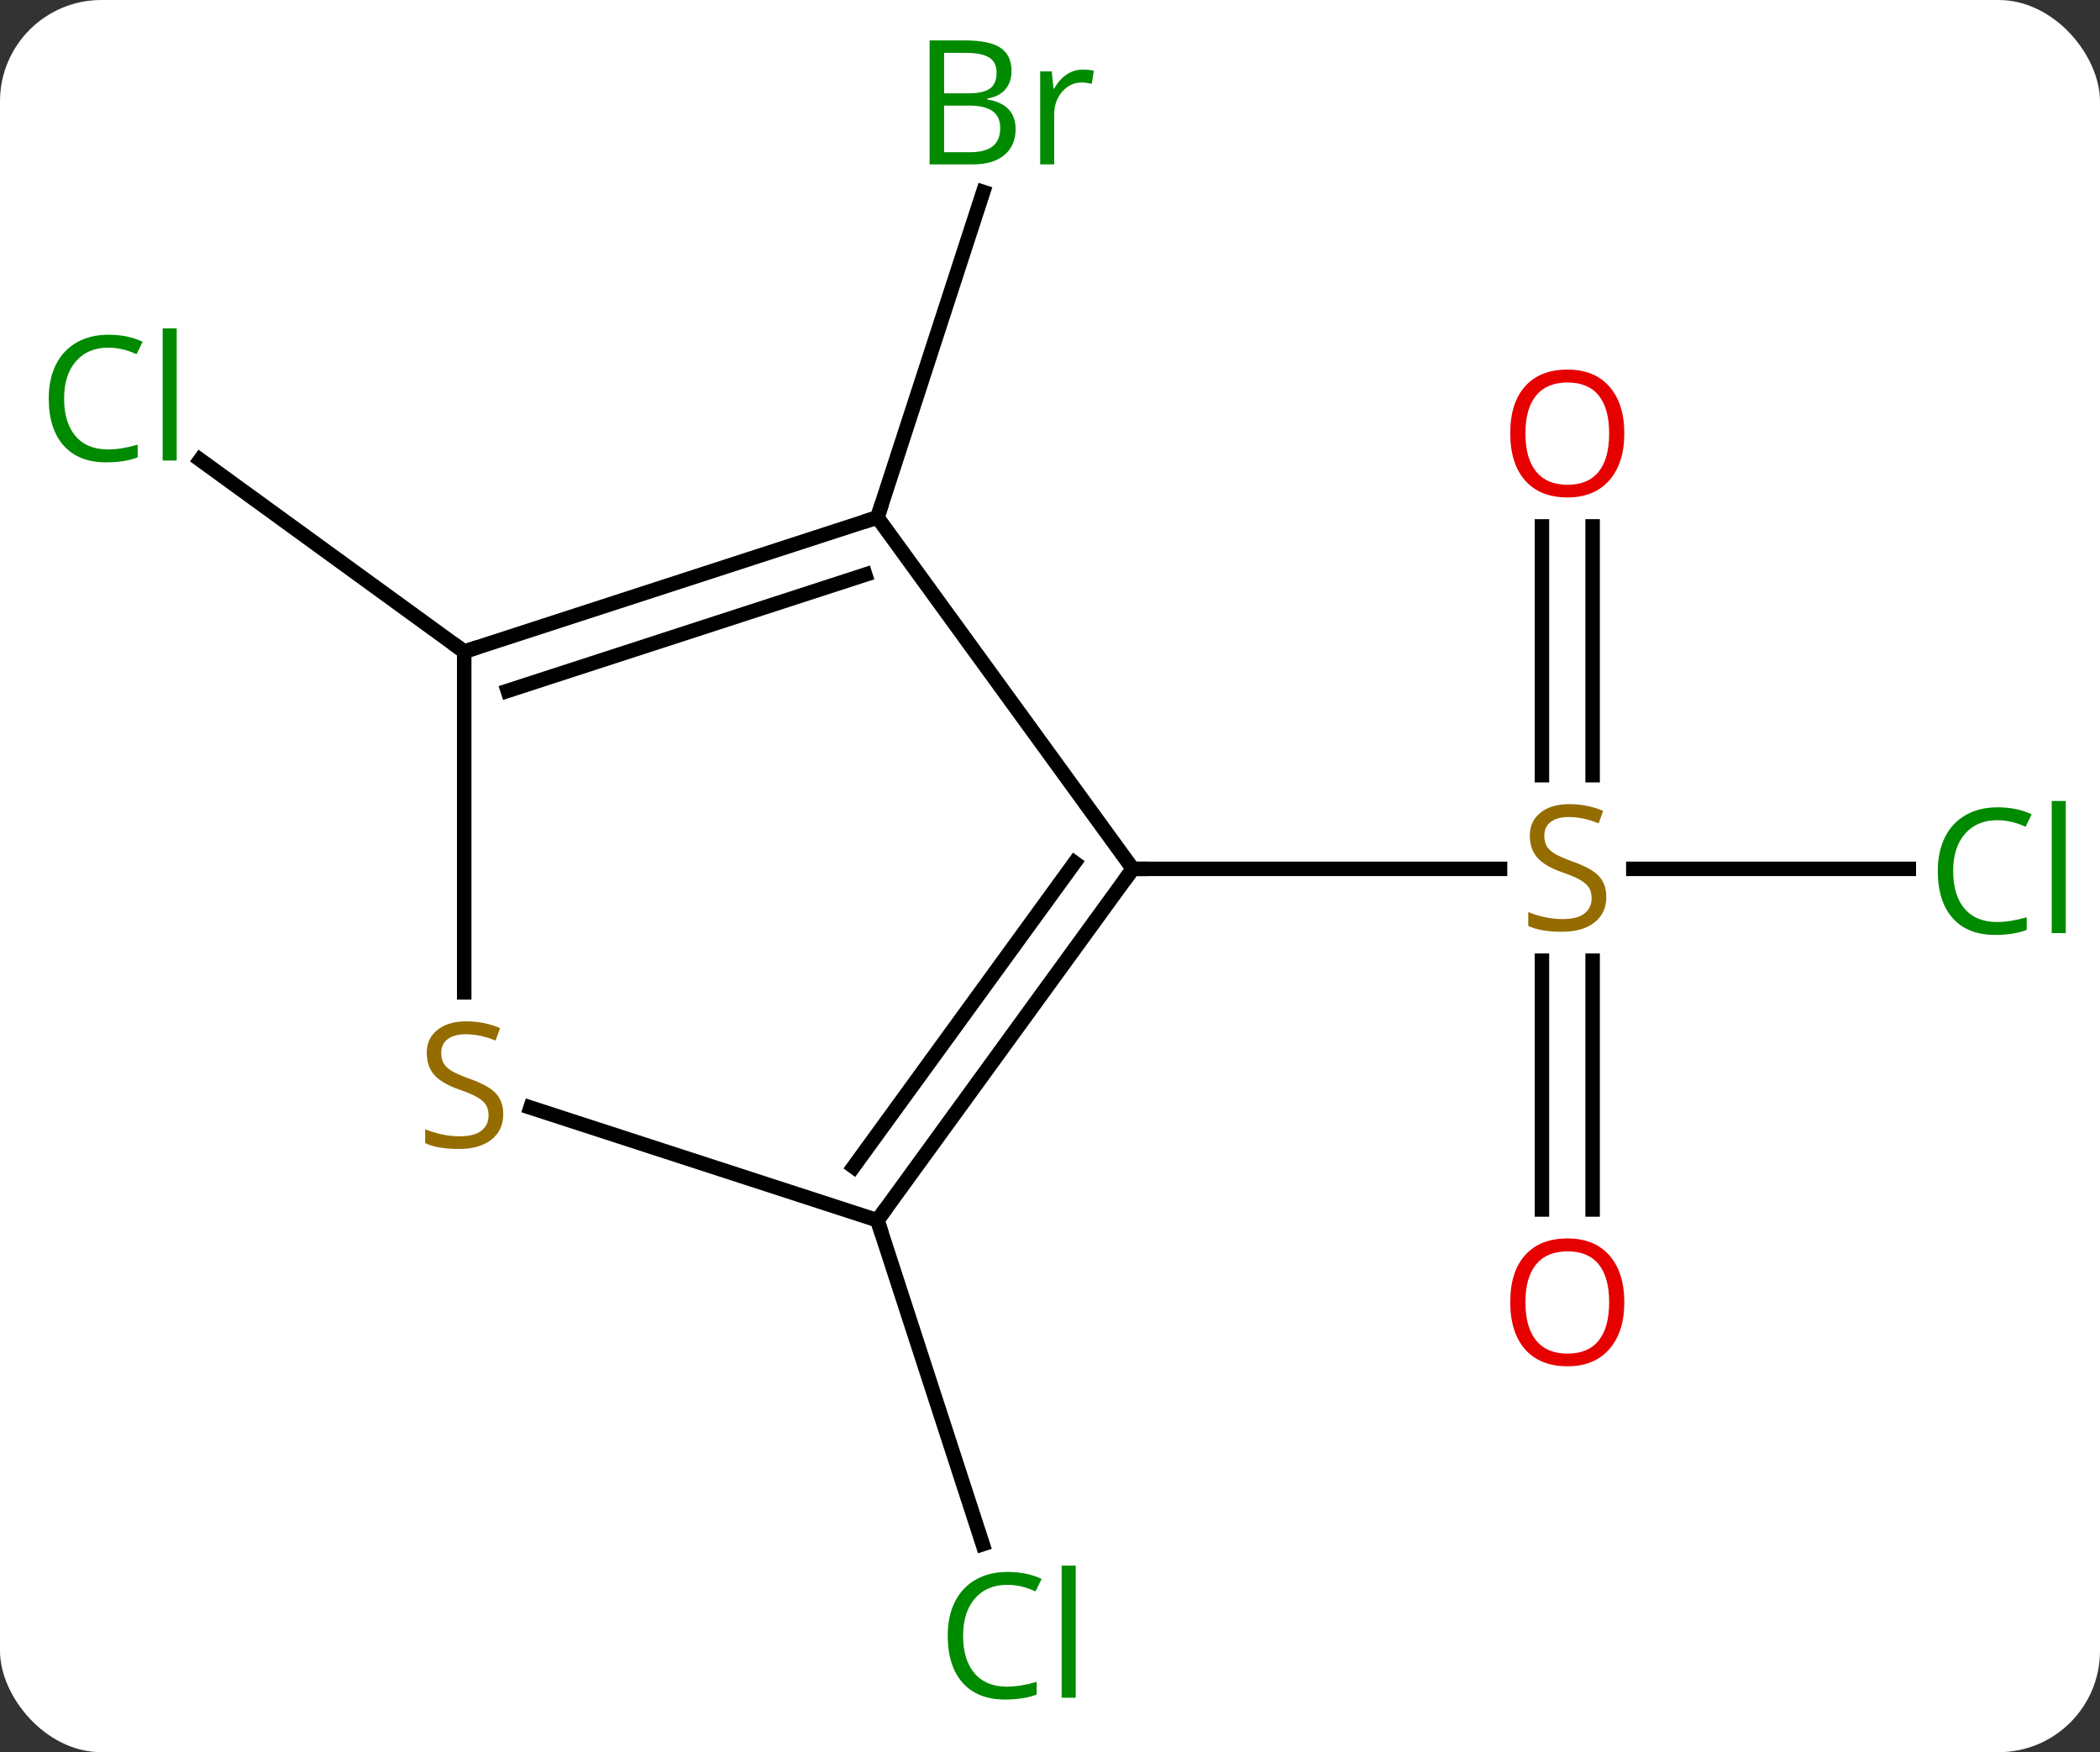 <svg width="145" viewBox="0 0 145 121" style="fill-opacity:1; color-rendering:auto; color-interpolation:auto; text-rendering:auto; stroke:black; stroke-linecap:square; stroke-miterlimit:10; shape-rendering:auto; stroke-opacity:1; fill:black; stroke-dasharray:none; font-weight:normal; stroke-width:1; font-family:'Open Sans'; font-style:normal; stroke-linejoin:miter; font-size:12; stroke-dashoffset:0; image-rendering:auto;" height="121" class="cas-substance-image" xmlns:xlink="http://www.w3.org/1999/xlink" xmlns="http://www.w3.org/2000/svg"><rect x="0" y="0" width="145" height="121" fill="#333333" stroke="none"/><svg class="cas-substance-single-component"><rect y="0" x="0" width="145" stroke="none" ry="7" rx="7" height="121" fill="white" class="cas-substance-group"/><svg y="0" x="0" width="145" viewBox="0 0 145 121" style="fill:black;" height="121" class="cas-substance-single-component-image"><svg><g><g transform="translate(73,60)" style="text-rendering:geometricPrecision; color-rendering:optimizeQuality; color-interpolation:linearRGB; stroke-linecap:butt; image-rendering:optimizeQuality;"><line y2="0" y1="0" x2="58.799" x1="39.778" style="fill:none;"/><line y2="23.523" y1="6.344" x2="33.467" x1="33.467" style="fill:none;"/><line y2="23.523" y1="6.344" x2="36.967" x1="36.967" style="fill:none;"/><line y2="-23.648" y1="-6.469" x2="36.967" x1="36.967" style="fill:none;"/><line y2="-23.648" y1="-6.469" x2="33.467" x1="33.467" style="fill:none;"/><line y2="0" y1="0" x2="5.217" x1="30.574" style="fill:none;"/><line y2="-24.27" y1="-46.745" x2="-12.417" x1="-5.113" style="fill:none;"/><line y2="24.27" y1="46.636" x2="-12.417" x1="-5.148" style="fill:none;"/><line y2="-15" y1="-28.248" x2="-40.947" x1="-59.181" style="fill:none;"/><line y2="-24.27" y1="0" x2="-12.417" x1="5.217" style="fill:none;"/><line y2="24.27" y1="0" x2="-12.417" x1="5.217" style="fill:none;"/><line y2="20.578" y1="-0.422" x2="-14.061" x1="1.198" style="fill:none;"/><line y2="-15" y1="-24.27" x2="-40.947" x1="-12.417" style="fill:none;"/><line y2="-12.296" y1="-20.317" x2="-37.944" x1="-13.257" style="fill:none;"/><line y2="16.486" y1="24.27" x2="-36.374" x1="-12.417" style="fill:none;"/><line y2="8.531" y1="-15" x2="-40.947" x1="-40.947" style="fill:none;"/></g><g transform="translate(73,60)" style="fill:rgb(148,108,0); text-rendering:geometricPrecision; color-rendering:optimizeQuality; image-rendering:optimizeQuality; font-family:'Open Sans'; stroke:rgb(148,108,0); color-interpolation:linearRGB;"><path style="stroke:none;" d="M37.912 1.938 Q37.912 3.062 37.092 3.703 Q36.272 4.344 34.865 4.344 Q33.334 4.344 32.522 3.938 L32.522 2.984 Q33.053 3.203 33.67 3.336 Q34.287 3.469 34.897 3.469 Q35.897 3.469 36.397 3.086 Q36.897 2.703 36.897 2.031 Q36.897 1.594 36.717 1.305 Q36.537 1.016 36.123 0.773 Q35.709 0.531 34.85 0.234 Q33.662 -0.188 33.147 -0.773 Q32.631 -1.359 32.631 -2.312 Q32.631 -3.297 33.373 -3.883 Q34.115 -4.469 35.35 -4.469 Q36.615 -4.469 37.694 -4 L37.381 -3.141 Q36.319 -3.578 35.319 -3.578 Q34.522 -3.578 34.076 -3.242 Q33.631 -2.906 33.631 -2.297 Q33.631 -1.859 33.795 -1.57 Q33.959 -1.281 34.35 -1.047 Q34.74 -0.812 35.553 -0.516 Q36.897 -0.047 37.404 0.508 Q37.912 1.062 37.912 1.938 Z"/><path style="fill:rgb(0,138,0); stroke:none;" d="M64.908 -3.359 Q63.502 -3.359 62.682 -2.422 Q61.861 -1.484 61.861 0.156 Q61.861 1.828 62.651 2.75 Q63.44 3.672 64.893 3.672 Q65.799 3.672 66.94 3.344 L66.94 4.219 Q66.049 4.562 64.752 4.562 Q62.861 4.562 61.83 3.406 Q60.799 2.25 60.799 0.141 Q60.799 -1.188 61.291 -2.18 Q61.783 -3.172 62.721 -3.711 Q63.658 -4.25 64.924 -4.25 Q66.268 -4.25 67.283 -3.766 L66.862 -2.906 Q65.877 -3.359 64.908 -3.359 ZM69.635 4.438 L68.666 4.438 L68.666 -4.688 L69.635 -4.688 L69.635 4.438 Z"/><path style="fill:rgb(230,0,0); stroke:none;" d="M39.154 29.93 Q39.154 31.992 38.115 33.172 Q37.076 34.352 35.233 34.352 Q33.342 34.352 32.311 33.188 Q31.279 32.023 31.279 29.914 Q31.279 27.82 32.311 26.672 Q33.342 25.523 35.233 25.523 Q37.092 25.523 38.123 26.695 Q39.154 27.867 39.154 29.93 ZM32.326 29.93 Q32.326 31.664 33.069 32.57 Q33.811 33.477 35.233 33.477 Q36.654 33.477 37.381 32.578 Q38.108 31.68 38.108 29.93 Q38.108 28.195 37.381 27.305 Q36.654 26.414 35.233 26.414 Q33.811 26.414 33.069 27.312 Q32.326 28.211 32.326 29.93 Z"/><path style="fill:rgb(230,0,0); stroke:none;" d="M39.154 -30.07 Q39.154 -28.008 38.115 -26.828 Q37.076 -25.648 35.233 -25.648 Q33.342 -25.648 32.311 -26.812 Q31.279 -27.977 31.279 -30.086 Q31.279 -32.18 32.311 -33.328 Q33.342 -34.477 35.233 -34.477 Q37.092 -34.477 38.123 -33.305 Q39.154 -32.133 39.154 -30.07 ZM32.326 -30.07 Q32.326 -28.336 33.069 -27.43 Q33.811 -26.523 35.233 -26.523 Q36.654 -26.523 37.381 -27.422 Q38.108 -28.32 38.108 -30.07 Q38.108 -31.805 37.381 -32.695 Q36.654 -33.586 35.233 -33.586 Q33.811 -33.586 33.069 -32.688 Q32.326 -31.789 32.326 -30.07 Z"/><path style="fill:rgb(0,138,0); stroke:none;" d="M-8.813 -57.209 L-6.391 -57.209 Q-4.688 -57.209 -3.922 -56.701 Q-3.157 -56.194 -3.157 -55.1 Q-3.157 -54.334 -3.579 -53.834 Q-4 -53.334 -4.829 -53.194 L-4.829 -53.131 Q-2.875 -52.803 -2.875 -51.084 Q-2.875 -49.944 -3.649 -49.295 Q-4.422 -48.647 -5.813 -48.647 L-8.813 -48.647 L-8.813 -57.209 ZM-7.813 -53.553 L-6.172 -53.553 Q-5.11 -53.553 -4.649 -53.881 Q-4.188 -54.209 -4.188 -54.99 Q-4.188 -55.709 -4.704 -56.03 Q-5.219 -56.35 -6.344 -56.35 L-7.813 -56.35 L-7.813 -53.553 ZM-7.813 -52.709 L-7.813 -49.49 L-6.016 -49.49 Q-4.985 -49.49 -4.461 -49.897 Q-3.938 -50.303 -3.938 -51.162 Q-3.938 -51.959 -4.477 -52.334 Q-5.016 -52.709 -6.11 -52.709 L-7.813 -52.709 ZM1.759 -55.194 Q2.181 -55.194 2.525 -55.115 L2.384 -54.209 Q1.994 -54.303 1.681 -54.303 Q0.9 -54.303 0.345 -53.67 Q-0.209 -53.037 -0.209 -52.1 L-0.209 -48.647 L-1.178 -48.647 L-1.178 -55.069 L-0.381 -55.069 L-0.256 -53.881 L-0.209 -53.881 Q0.134 -54.506 0.642 -54.85 Q1.15 -55.194 1.759 -55.194 Z"/><path style="fill:rgb(0,138,0); stroke:none;" d="M-3.453 49.444 Q-4.859 49.444 -5.679 50.381 Q-6.5 51.319 -6.5 52.959 Q-6.5 54.631 -5.71 55.553 Q-4.921 56.475 -3.468 56.475 Q-2.562 56.475 -1.421 56.147 L-1.421 57.022 Q-2.312 57.365 -3.609 57.365 Q-5.5 57.365 -6.531 56.209 Q-7.562 55.053 -7.562 52.944 Q-7.562 51.615 -7.07 50.623 Q-6.578 49.631 -5.64 49.092 Q-4.703 48.553 -3.437 48.553 Q-2.093 48.553 -1.078 49.037 L-1.5 49.897 Q-2.484 49.444 -3.453 49.444 ZM1.274 57.24 L0.305 57.24 L0.305 48.115 L1.274 48.115 L1.274 57.24 Z"/><path style="fill:rgb(0,138,0); stroke:none;" d="M-65.526 -35.993 Q-66.932 -35.993 -67.752 -35.056 Q-68.573 -34.118 -68.573 -32.478 Q-68.573 -30.806 -67.783 -29.884 Q-66.994 -28.962 -65.541 -28.962 Q-64.635 -28.962 -63.494 -29.29 L-63.494 -28.415 Q-64.385 -28.072 -65.682 -28.072 Q-67.573 -28.072 -68.604 -29.228 Q-69.635 -30.384 -69.635 -32.493 Q-69.635 -33.822 -69.143 -34.814 Q-68.651 -35.806 -67.713 -36.345 Q-66.776 -36.884 -65.51 -36.884 Q-64.166 -36.884 -63.151 -36.4 L-63.572 -35.54 Q-64.557 -35.993 -65.526 -35.993 ZM-60.799 -28.197 L-61.768 -28.197 L-61.768 -37.322 L-60.799 -37.322 L-60.799 -28.197 Z"/></g><g transform="translate(73,60)" style="stroke-linecap:butt; text-rendering:geometricPrecision; color-rendering:optimizeQuality; image-rendering:optimizeQuality; font-family:'Open Sans'; color-interpolation:linearRGB; stroke-miterlimit:5;"><path style="fill:none;" d="M4.923 0.405 L5.217 0 L5.717 0"/><path style="fill:none;" d="M-12.893 -24.116 L-12.417 -24.27 L-12.262 -24.745"/><path style="fill:none;" d="M-12.123 23.866 L-12.417 24.27 L-12.262 24.745"/><path style="fill:none;" d="M-40.471 -15.155 L-40.947 -15 L-41.352 -15.294"/><path style="fill:rgb(148,108,0); stroke:none;" d="M-38.252 16.938 Q-38.252 18.062 -39.072 18.703 Q-39.892 19.344 -41.299 19.344 Q-42.83 19.344 -43.642 18.938 L-43.642 17.984 Q-43.111 18.203 -42.494 18.336 Q-41.877 18.469 -41.267 18.469 Q-40.267 18.469 -39.767 18.086 Q-39.267 17.703 -39.267 17.031 Q-39.267 16.594 -39.447 16.305 Q-39.627 16.016 -40.041 15.773 Q-40.455 15.531 -41.314 15.234 Q-42.502 14.812 -43.017 14.227 Q-43.533 13.641 -43.533 12.688 Q-43.533 11.703 -42.791 11.117 Q-42.049 10.531 -40.814 10.531 Q-39.549 10.531 -38.47 11 L-38.783 11.859 Q-39.845 11.422 -40.845 11.422 Q-41.642 11.422 -42.088 11.758 Q-42.533 12.094 -42.533 12.703 Q-42.533 13.141 -42.369 13.43 Q-42.205 13.719 -41.814 13.953 Q-41.424 14.188 -40.611 14.484 Q-39.267 14.953 -38.76 15.508 Q-38.252 16.062 -38.252 16.938 Z"/></g></g></svg></svg></svg></svg>
